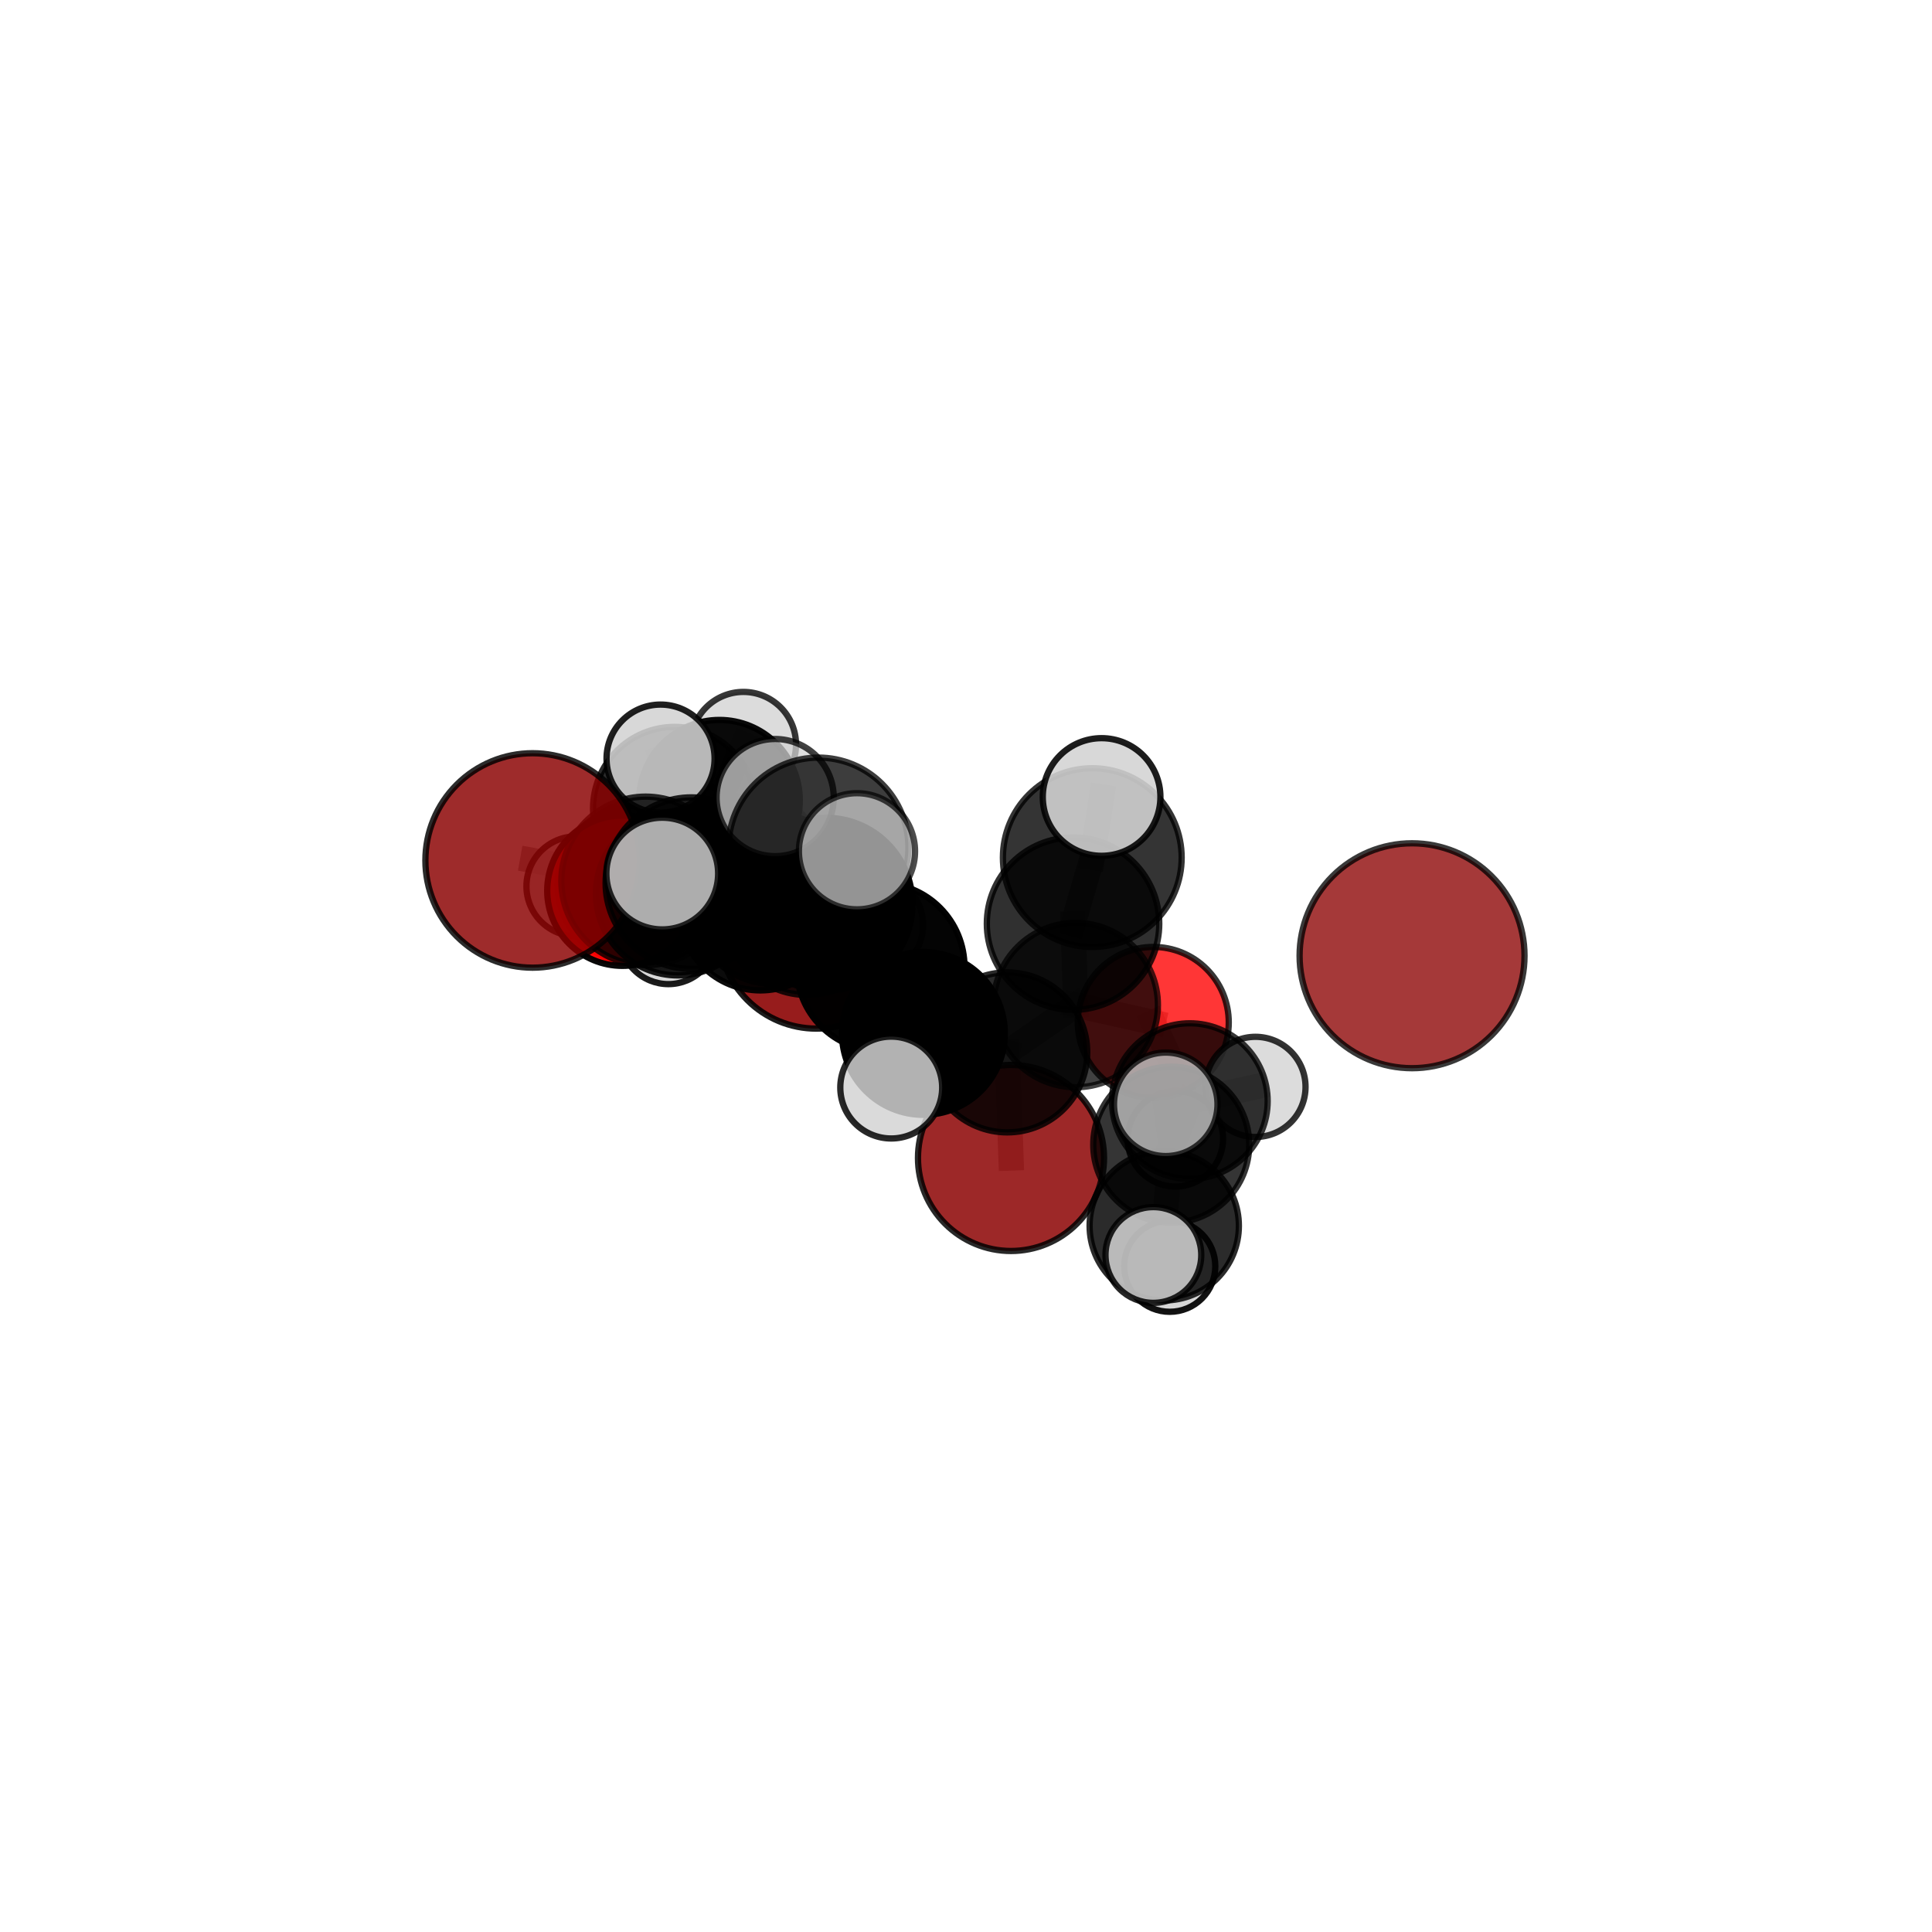 <?xml version="1.0" encoding="utf-8" standalone="no"?>
<!DOCTYPE svg PUBLIC "-//W3C//DTD SVG 1.1//EN"
  "http://www.w3.org/Graphics/SVG/1.1/DTD/svg11.dtd">
<svg xmlns:xlink="http://www.w3.org/1999/xlink" width="153pt" height="153pt" viewBox="0 0 153 153" xmlns="http://www.w3.org/2000/svg" version="1.1">
 <defs>
  <style type="text/css">*{stroke-linejoin: round; stroke-linecap: butt}</style>
 </defs>
 <g id="figure_1">
  <g id="patch_1">
   <path d="M 0 153 
L 153 153 
L 153 0 
L 0 0 
L 0 153 
z
" style="fill: none"/>
  </g>
  <g id="patch_2">
   <path d="M 7.2 145.8 
L 145.8 145.8 
L 145.8 7.2 
L 7.2 7.2 
L 7.2 145.8 
z
" style="fill: none"/>
  </g>
  <g id="axes_1">
   <g id="line2d_1">
    <path d="M 80.064 91.702 
L 79.767 83.341 
" clip-path="url(#p25308e925d)" style="fill: none; stroke: #808080; stroke-opacity: 0.62; stroke-width: 2; stroke-linecap: square"/>
   </g>
   <g id="line2d_2">
    <path d="M 79.767 83.341 
L 85.189 79.592 
" clip-path="url(#p25308e925d)" style="fill: none; stroke: #808080; stroke-opacity: 0.665; stroke-width: 2; stroke-linecap: square"/>
   </g>
   <g id="line2d_3">
    <path d="M 64.647 73.735 
L 60.213 72.015 
" clip-path="url(#p25308e925d)" style="fill: none; stroke: #808080; stroke-opacity: 0.645; stroke-width: 2; stroke-linecap: square"/>
   </g>
   <g id="line2d_4">
    <path d="M 60.213 72.015 
L 53.678 70.764 
" clip-path="url(#p25308e925d)" style="fill: none; stroke: #808080; stroke-opacity: 0.669; stroke-width: 2; stroke-linecap: square"/>
   </g>
   <g id="line2d_5">
    <path d="M 42.179 68.141 
L 51.129 69.76 
" clip-path="url(#p25308e925d)" style="fill: none; stroke: #808080; stroke-opacity: 0.709; stroke-width: 2; stroke-linecap: square"/>
   </g>
   <g id="line2d_6">
    <path d="M 51.129 69.76 
L 53.678 70.764 
" clip-path="url(#p25308e925d)" style="fill: none; stroke: #808080; stroke-opacity: 0.688; stroke-width: 2; stroke-linecap: square"/>
   </g>
   <g id="line2d_7">
    <path d="M 91.33 80.968 
L 85.189 79.592 
" clip-path="url(#p25308e925d)" style="fill: none; stroke: #808080; stroke-opacity: 0.671; stroke-width: 2; stroke-linecap: square"/>
   </g>
   <g id="line2d_8">
    <path d="M 91.33 80.968 
L 94.226 87.199 
" clip-path="url(#p25308e925d)" style="fill: none; stroke: #808080; stroke-opacity: 0.646; stroke-width: 2; stroke-linecap: square"/>
   </g>
   <g id="line2d_9">
    <path d="M 94.226 87.199 
L 92.753 90.651 
" clip-path="url(#p25308e925d)" style="fill: none; stroke: #808080; stroke-opacity: 0.629; stroke-width: 2; stroke-linecap: square"/>
   </g>
   <g id="line2d_10">
    <path d="M 94.226 87.199 
L 99.423 86.074 
" clip-path="url(#p25308e925d)" style="fill: none; stroke: #808080; stroke-opacity: 0.632; stroke-width: 2; stroke-linecap: square"/>
   </g>
   <g id="line2d_11">
    <path d="M 94.226 87.199 
L 93.08 90.186 
" clip-path="url(#p25308e925d)" style="fill: none; stroke: #808080; stroke-opacity: 0.612; stroke-width: 2; stroke-linecap: square"/>
   </g>
   <g id="line2d_12">
    <path d="M 49.287 70.536 
L 53.678 70.764 
" clip-path="url(#p25308e925d)" style="fill: none; stroke: #808080; stroke-opacity: 0.667; stroke-width: 2; stroke-linecap: square"/>
   </g>
   <g id="line2d_13">
    <path d="M 49.287 70.536 
L 50.388 70.058 
" clip-path="url(#p25308e925d)" style="fill: none; stroke: #808080; stroke-opacity: 0.65; stroke-width: 2; stroke-linecap: square"/>
   </g>
   <g id="line2d_14">
    <path d="M 50.388 70.058 
L 53.424 64.022 
" clip-path="url(#p25308e925d)" style="fill: none; stroke: #808080; stroke-opacity: 0.655; stroke-width: 2; stroke-linecap: square"/>
   </g>
   <g id="line2d_15">
    <path d="M 50.388 70.058 
L 45.643 70.186 
" clip-path="url(#p25308e925d)" style="fill: none; stroke: #808080; stroke-opacity: 0.636; stroke-width: 2; stroke-linecap: square"/>
   </g>
   <g id="line2d_16">
    <path d="M 50.388 70.058 
L 52.931 74.099 
" clip-path="url(#p25308e925d)" style="fill: none; stroke: #808080; stroke-opacity: 0.623; stroke-width: 2; stroke-linecap: square"/>
   </g>
   <g id="line2d_17">
    <path d="M 65.421 71.607 
L 69.733 76.579 
" clip-path="url(#p25308e925d)" style="fill: none; stroke: #808080; stroke-opacity: 0.713; stroke-width: 2; stroke-linecap: square"/>
   </g>
   <g id="line2d_18">
    <path d="M 65.421 71.607 
L 61.326 71.207 
" clip-path="url(#p25308e925d)" style="fill: none; stroke: #808080; stroke-opacity: 0.719; stroke-width: 2; stroke-linecap: square"/>
   </g>
   <g id="line2d_19">
    <path d="M 65.421 71.607 
L 64.817 67.119 
" clip-path="url(#p25308e925d)" style="fill: none; stroke: #808080; stroke-opacity: 0.75; stroke-width: 2; stroke-linecap: square"/>
   </g>
   <g id="line2d_20">
    <path d="M 69.733 76.579 
L 73.127 81.838 
" clip-path="url(#p25308e925d)" style="fill: none; stroke: #808080; stroke-opacity: 0.684; stroke-width: 2; stroke-linecap: square"/>
   </g>
   <g id="line2d_21">
    <path d="M 61.326 71.207 
L 54.75 69.936 
" clip-path="url(#p25308e925d)" style="fill: none; stroke: #808080; stroke-opacity: 0.715; stroke-width: 2; stroke-linecap: square"/>
   </g>
   <g id="line2d_22">
    <path d="M 61.326 71.207 
L 63.92 72.256 
" clip-path="url(#p25308e925d)" style="fill: none; stroke: #808080; stroke-opacity: 0.696; stroke-width: 2; stroke-linecap: square"/>
   </g>
   <g id="line2d_23">
    <path d="M 64.817 67.119 
L 61.387 63.163 
" clip-path="url(#p25308e925d)" style="fill: none; stroke: #808080; stroke-opacity: 0.784; stroke-width: 2; stroke-linecap: square"/>
   </g>
   <g id="line2d_24">
    <path d="M 64.817 67.119 
L 67.867 67.414 
" clip-path="url(#p25308e925d)" style="fill: none; stroke: #808080; stroke-opacity: 0.779; stroke-width: 2; stroke-linecap: square"/>
   </g>
   <g id="line2d_25">
    <path d="M 73.127 81.838 
L 79.767 83.341 
" clip-path="url(#p25308e925d)" style="fill: none; stroke: #808080; stroke-opacity: 0.661; stroke-width: 2; stroke-linecap: square"/>
   </g>
   <g id="line2d_26">
    <path d="M 73.127 81.838 
L 70.579 86.126 
" clip-path="url(#p25308e925d)" style="fill: none; stroke: #808080; stroke-opacity: 0.659; stroke-width: 2; stroke-linecap: square"/>
   </g>
   <g id="line2d_27">
    <path d="M 54.75 69.936 
L 51.129 69.76 
" clip-path="url(#p25308e925d)" style="fill: none; stroke: #808080; stroke-opacity: 0.711; stroke-width: 2; stroke-linecap: square"/>
   </g>
   <g id="line2d_28">
    <path d="M 54.75 69.936 
L 52.446 69.18 
" clip-path="url(#p25308e925d)" style="fill: none; stroke: #808080; stroke-opacity: 0.731; stroke-width: 2; stroke-linecap: square"/>
   </g>
   <g id="line2d_29">
    <path d="M 63.92 72.256 
L 60.213 72.015 
" clip-path="url(#p25308e925d)" style="fill: none; stroke: #808080; stroke-opacity: 0.673; stroke-width: 2; stroke-linecap: square"/>
   </g>
   <g id="line2d_30">
    <path d="M 63.92 72.256 
L 68.956 73.248 
" clip-path="url(#p25308e925d)" style="fill: none; stroke: #808080; stroke-opacity: 0.678; stroke-width: 2; stroke-linecap: square"/>
   </g>
   <g id="line2d_31">
    <path d="M 86.5 67.916 
L 84.977 73.148 
" clip-path="url(#p25308e925d)" style="fill: none; stroke: #808080; stroke-opacity: 0.745; stroke-width: 2; stroke-linecap: square"/>
   </g>
   <g id="line2d_32">
    <path d="M 86.5 67.916 
L 87.238 63.115 
" clip-path="url(#p25308e925d)" style="fill: none; stroke: #808080; stroke-opacity: 0.783; stroke-width: 2; stroke-linecap: square"/>
   </g>
   <g id="line2d_33">
    <path d="M 84.977 73.148 
L 85.189 79.592 
" clip-path="url(#p25308e925d)" style="fill: none; stroke: #808080; stroke-opacity: 0.702; stroke-width: 2; stroke-linecap: square"/>
   </g>
   <g id="line2d_34">
    <path d="M 92.753 90.651 
L 92.2 97.075 
" clip-path="url(#p25308e925d)" style="fill: none; stroke: #808080; stroke-opacity: 0.612; stroke-width: 2; stroke-linecap: square"/>
   </g>
   <g id="line2d_35">
    <path d="M 92.753 90.651 
L 92.318 87.454 
" clip-path="url(#p25308e925d)" style="fill: none; stroke: #808080; stroke-opacity: 0.647; stroke-width: 2; stroke-linecap: square"/>
   </g>
   <g id="line2d_36">
    <path d="M 53.424 64.022 
L 56.976 63.376 
" clip-path="url(#p25308e925d)" style="fill: none; stroke: #808080; stroke-opacity: 0.664; stroke-width: 2; stroke-linecap: square"/>
   </g>
   <g id="line2d_37">
    <path d="M 53.424 64.022 
L 52.312 60.075 
" clip-path="url(#p25308e925d)" style="fill: none; stroke: #808080; stroke-opacity: 0.688; stroke-width: 2; stroke-linecap: square"/>
   </g>
   <g id="line2d_38">
    <path d="M 92.2 97.075 
L 91.338 99.385 
" clip-path="url(#p25308e925d)" style="fill: none; stroke: #808080; stroke-opacity: 0.596; stroke-width: 2; stroke-linecap: square"/>
   </g>
   <g id="line2d_39">
    <path d="M 92.2 97.075 
L 92.635 100.276 
" clip-path="url(#p25308e925d)" style="fill: none; stroke: #808080; stroke-opacity: 0.577; stroke-width: 2; stroke-linecap: square"/>
   </g>
   <g id="line2d_40">
    <path d="M 56.976 63.376 
L 58.872 58.961 
" clip-path="url(#p25308e925d)" style="fill: none; stroke: #808080; stroke-opacity: 0.668; stroke-width: 2; stroke-linecap: square"/>
   </g>
   <g id="line2d_41">
    <path d="M 56.976 63.376 
L 58.064 67.215 
" clip-path="url(#p25308e925d)" style="fill: none; stroke: #808080; stroke-opacity: 0.639; stroke-width: 2; stroke-linecap: square"/>
   </g>
   <g id="Path3DCollection_1">
    <path d="M 58.064 71.117 
C 59.1 71.117 60.092 70.706 60.824 69.974 
C 61.556 69.242 61.967 68.25 61.967 67.215 
C 61.967 66.18 61.556 65.187 60.824 64.455 
C 60.092 63.723 59.1 63.312 58.064 63.312 
C 57.029 63.312 56.037 63.723 55.305 64.455 
C 54.573 65.187 54.162 66.18 54.162 67.215 
C 54.162 68.25 54.573 69.242 55.305 69.974 
C 56.037 70.706 57.029 71.117 58.064 71.117 
z
" clip-path="url(#p25308e925d)" style="fill: #d3d3d3; fill-opacity: 0.735; stroke: #000000; stroke-opacity: 0.735; stroke-width: 0.5"/>
    <path d="M 58.872 63.128 
C 59.977 63.128 61.037 62.688 61.818 61.907 
C 62.6 61.126 63.039 60.066 63.039 58.961 
C 63.039 57.856 62.6 56.796 61.818 56.014 
C 61.037 55.233 59.977 54.794 58.872 54.794 
C 57.767 54.794 56.707 55.233 55.925 56.014 
C 55.144 56.796 54.705 57.856 54.705 58.961 
C 54.705 60.066 55.144 61.126 55.925 61.907 
C 56.707 62.688 57.767 63.128 58.872 63.128 
z
" clip-path="url(#p25308e925d)" style="fill: #d3d3d3; fill-opacity: 0.783; stroke: #000000; stroke-opacity: 0.783; stroke-width: 0.5"/>
    <path d="M 56.976 69.739 
C 58.663 69.739 60.282 69.069 61.475 67.875 
C 62.668 66.682 63.339 65.064 63.339 63.376 
C 63.339 61.689 62.668 60.07 61.475 58.877 
C 60.282 57.684 58.663 57.013 56.976 57.013 
C 55.289 57.013 53.67 57.684 52.477 58.877 
C 51.284 60.07 50.613 61.689 50.613 63.376 
C 50.613 65.064 51.284 66.682 52.477 67.875 
C 53.67 69.069 55.289 69.739 56.976 69.739 
z
" clip-path="url(#p25308e925d)" style="fill-opacity: 0.958; stroke: #000000; stroke-opacity: 0.958; stroke-width: 0.5"/>
    <path d="M 52.931 77.935 
C 53.949 77.935 54.925 77.531 55.644 76.811 
C 56.363 76.092 56.768 75.116 56.768 74.099 
C 56.768 73.081 56.363 72.105 55.644 71.386 
C 54.925 70.666 53.949 70.262 52.931 70.262 
C 51.914 70.262 50.938 70.666 50.218 71.386 
C 49.499 72.105 49.095 73.081 49.095 74.099 
C 49.095 75.116 49.499 76.092 50.218 76.811 
C 50.938 77.531 51.914 77.935 52.931 77.935 
z
" clip-path="url(#p25308e925d)" style="fill: #d3d3d3; fill-opacity: 0.894; stroke: #000000; stroke-opacity: 0.894; stroke-width: 0.5"/>
    <path d="M 53.424 70.482 
C 55.137 70.482 56.78 69.801 57.991 68.59 
C 59.203 67.379 59.883 65.736 59.883 64.022 
C 59.883 62.309 59.203 60.666 57.991 59.455 
C 56.78 58.244 55.137 57.563 53.424 57.563 
C 51.711 57.563 50.067 58.244 48.856 59.455 
C 47.645 60.666 46.964 62.309 46.964 64.022 
C 46.964 65.736 47.645 67.379 48.856 68.59 
C 50.067 69.801 51.711 70.482 53.424 70.482 
z
" clip-path="url(#p25308e925d)" style="fill-opacity: 0.83; stroke: #000000; stroke-opacity: 0.83; stroke-width: 0.5"/>
    <path d="M 45.643 74.14 
C 46.692 74.14 47.698 73.723 48.439 72.982 
C 49.181 72.241 49.597 71.235 49.597 70.186 
C 49.597 69.138 49.181 68.132 48.439 67.39 
C 47.698 66.649 46.692 66.232 45.643 66.232 
C 44.595 66.232 43.589 66.649 42.848 67.39 
C 42.106 68.132 41.69 69.138 41.69 70.186 
C 41.69 71.235 42.106 72.241 42.848 72.982 
C 43.589 73.723 44.595 74.14 45.643 74.14 
z
" clip-path="url(#p25308e925d)" style="fill: #d3d3d3; fill-opacity: 0.825; stroke: #000000; stroke-opacity: 0.825; stroke-width: 0.5"/>
    <path d="M 50.388 76.299 
C 52.043 76.299 53.631 75.642 54.801 74.471 
C 55.972 73.301 56.629 71.713 56.629 70.058 
C 56.629 68.402 55.972 66.815 54.801 65.644 
C 53.631 64.474 52.043 63.816 50.388 63.816 
C 48.732 63.816 47.144 64.474 45.974 65.644 
C 44.803 66.815 44.146 68.402 44.146 70.058 
C 44.146 71.713 44.803 73.301 45.974 74.471 
C 47.144 75.642 48.732 76.299 50.388 76.299 
z
" clip-path="url(#p25308e925d)" style="fill-opacity: 0.91; stroke: #000000; stroke-opacity: 0.91; stroke-width: 0.5"/>
    <path d="M 52.312 64.354 
C 53.447 64.354 54.535 63.904 55.338 63.101 
C 56.14 62.299 56.591 61.21 56.591 60.075 
C 56.591 58.941 56.14 57.852 55.338 57.05 
C 54.535 56.247 53.447 55.797 52.312 55.797 
C 51.177 55.797 50.089 56.247 49.287 57.05 
C 48.484 57.852 48.033 58.941 48.033 60.075 
C 48.033 61.21 48.484 62.299 49.287 63.101 
C 50.089 63.904 51.177 64.354 52.312 64.354 
z
" clip-path="url(#p25308e925d)" style="fill: #d3d3d3; fill-opacity: 0.873; stroke: #000000; stroke-opacity: 0.873; stroke-width: 0.5"/>
    <path d="M 64.647 81.458 
C 66.695 81.458 68.66 80.644 70.108 79.196 
C 71.556 77.747 72.37 75.783 72.37 73.735 
C 72.37 71.687 71.556 69.722 70.108 68.274 
C 68.66 66.825 66.695 66.012 64.647 66.012 
C 62.599 66.012 60.634 66.825 59.186 68.274 
C 57.738 69.722 56.924 71.687 56.924 73.735 
C 56.924 75.783 57.738 77.747 59.186 79.196 
C 60.634 80.644 62.599 81.458 64.647 81.458 
z
" clip-path="url(#p25308e925d)" style="fill: #8b0000; fill-opacity: 0.888; stroke: #000000; stroke-opacity: 0.888; stroke-width: 0.5"/>
    <path d="M 49.287 76.488 
C 50.865 76.488 52.379 75.86 53.495 74.744 
C 54.611 73.628 55.238 72.114 55.238 70.536 
C 55.238 68.958 54.611 67.444 53.495 66.328 
C 52.379 65.212 50.865 64.585 49.287 64.585 
C 47.708 64.585 46.194 65.212 45.078 66.328 
C 43.962 67.444 43.335 68.958 43.335 70.536 
C 43.335 72.114 43.962 73.628 45.078 74.744 
C 46.194 75.86 47.708 76.488 49.287 76.488 
z
" clip-path="url(#p25308e925d)" style="fill: #ff0000; fill-opacity: 0.965; stroke: #000000; stroke-opacity: 0.965; stroke-width: 0.5"/>
    <path d="M 60.213 78.433 
C 61.915 78.433 63.548 77.757 64.752 76.553 
C 65.955 75.35 66.632 73.717 66.632 72.015 
C 66.632 70.312 65.955 68.68 64.752 67.476 
C 63.548 66.272 61.915 65.596 60.213 65.596 
C 58.511 65.596 56.878 66.272 55.674 67.476 
C 54.471 68.68 53.794 70.312 53.794 72.015 
C 53.794 73.717 54.471 75.35 55.674 76.553 
C 56.878 77.757 58.511 78.433 60.213 78.433 
z
" clip-path="url(#p25308e925d)" style="fill-opacity: 0.956; stroke: #000000; stroke-opacity: 0.956; stroke-width: 0.5"/>
    <path d="M 53.678 77.247 
C 55.397 77.247 57.047 76.564 58.262 75.348 
C 59.478 74.132 60.161 72.483 60.161 70.764 
C 60.161 69.044 59.478 67.395 58.262 66.179 
C 57.047 64.963 55.397 64.28 53.678 64.28 
C 51.958 64.28 50.309 64.963 49.093 66.179 
C 47.877 67.395 47.194 69.044 47.194 70.764 
C 47.194 72.483 47.877 74.132 49.093 75.348 
C 50.309 76.564 51.958 77.247 53.678 77.247 
z
" clip-path="url(#p25308e925d)" style="fill-opacity: 0.9; stroke: #000000; stroke-opacity: 0.9; stroke-width: 0.5"/>
    <path d="M 68.956 77.389 
C 70.054 77.389 71.108 76.953 71.884 76.176 
C 72.661 75.4 73.097 74.346 73.097 73.248 
C 73.097 72.15 72.661 71.096 71.884 70.32 
C 71.108 69.543 70.054 69.107 68.956 69.107 
C 67.858 69.107 66.805 69.543 66.028 70.32 
C 65.252 71.096 64.815 72.15 64.815 73.248 
C 64.815 74.346 65.252 75.4 66.028 76.176 
C 66.805 76.953 67.858 77.389 68.956 77.389 
z
" clip-path="url(#p25308e925d)" style="fill: #d3d3d3; fill-opacity: 0.836; stroke: #000000; stroke-opacity: 0.836; stroke-width: 0.5"/>
    <path d="M 63.92 78.795 
C 65.654 78.795 67.318 78.106 68.544 76.88 
C 69.77 75.654 70.459 73.99 70.459 72.256 
C 70.459 70.522 69.77 68.858 68.544 67.632 
C 67.318 66.406 65.654 65.717 63.92 65.717 
C 62.186 65.717 60.522 66.406 59.296 67.632 
C 58.07 68.858 57.381 70.522 57.381 72.256 
C 57.381 73.99 58.07 75.654 59.296 76.88 
C 60.522 78.106 62.186 78.795 63.92 78.795 
z
" clip-path="url(#p25308e925d)" style="fill-opacity: 0.853; stroke: #000000; stroke-opacity: 0.853; stroke-width: 0.5"/>
    <path d="M 51.129 76.434 
C 52.899 76.434 54.597 75.731 55.849 74.48 
C 57.1 73.228 57.803 71.53 57.803 69.76 
C 57.803 67.99 57.1 66.293 55.849 65.041 
C 54.597 63.79 52.899 63.086 51.129 63.086 
C 49.359 63.086 47.662 63.79 46.41 65.041 
C 45.159 66.293 44.455 67.99 44.455 69.76 
C 44.455 71.53 45.159 73.228 46.41 74.48 
C 47.662 75.731 49.359 76.434 51.129 76.434 
z
" clip-path="url(#p25308e925d)" style="fill-opacity: 0.816; stroke: #000000; stroke-opacity: 0.816; stroke-width: 0.5"/>
    <path d="M 42.179 76.633 
C 44.431 76.633 46.591 75.738 48.184 74.146 
C 49.776 72.553 50.671 70.393 50.671 68.141 
C 50.671 65.889 49.776 63.729 48.184 62.137 
C 46.591 60.545 44.431 59.65 42.179 59.65 
C 39.927 59.65 37.767 60.545 36.175 62.137 
C 34.582 63.729 33.688 65.889 33.688 68.141 
C 33.688 70.393 34.582 72.553 36.175 74.146 
C 37.767 75.738 39.927 76.633 42.179 76.633 
z
" clip-path="url(#p25308e925d)" style="fill: #8b0000; fill-opacity: 0.831; stroke: #000000; stroke-opacity: 0.831; stroke-width: 0.5"/>
    <path d="M 61.326 77.933 
C 63.11 77.933 64.82 77.224 66.082 75.963 
C 67.343 74.702 68.052 72.991 68.052 71.207 
C 68.052 69.424 67.343 67.713 66.082 66.452 
C 64.82 65.19 63.11 64.482 61.326 64.482 
C 59.542 64.482 57.831 65.19 56.57 66.452 
C 55.309 67.713 54.6 69.424 54.6 71.207 
C 54.6 72.991 55.309 74.702 56.57 75.963 
C 57.831 77.224 59.542 77.933 61.326 77.933 
z
" clip-path="url(#p25308e925d)" style="fill-opacity: 0.907; stroke: #000000; stroke-opacity: 0.907; stroke-width: 0.5"/>
    <path d="M 93.08 93.966 
C 94.082 93.966 95.044 93.568 95.753 92.859 
C 96.461 92.15 96.86 91.189 96.86 90.186 
C 96.86 89.184 96.461 88.222 95.753 87.513 
C 95.044 86.804 94.082 86.406 93.08 86.406 
C 92.077 86.406 91.116 86.804 90.407 87.513 
C 89.698 88.222 89.3 89.184 89.3 90.186 
C 89.3 91.189 89.698 92.15 90.407 92.859 
C 91.116 93.568 92.077 93.966 93.08 93.966 
z
" clip-path="url(#p25308e925d)" style="fill: #d3d3d3; fill-opacity: 0.878; stroke: #000000; stroke-opacity: 0.878; stroke-width: 0.5"/>
    <path d="M 54.75 76.727 
C 56.551 76.727 58.279 76.012 59.552 74.738 
C 60.826 73.465 61.541 71.737 61.541 69.936 
C 61.541 68.135 60.826 66.407 59.552 65.134 
C 58.279 63.86 56.551 63.145 54.75 63.145 
C 52.949 63.145 51.221 63.86 49.948 65.134 
C 48.674 66.407 47.959 68.135 47.959 69.936 
C 47.959 71.737 48.674 73.465 49.948 74.738 
C 51.221 76.012 52.949 76.727 54.75 76.727 
z
" clip-path="url(#p25308e925d)" style="fill-opacity: 0.847; stroke: #000000; stroke-opacity: 0.847; stroke-width: 0.5"/>
    <path d="M 80.064 99.069 
C 82.018 99.069 83.892 98.293 85.273 96.911 
C 86.655 95.53 87.431 93.656 87.431 91.702 
C 87.431 89.748 86.655 87.874 85.273 86.493 
C 83.892 85.111 82.018 84.335 80.064 84.335 
C 78.11 84.335 76.236 85.111 74.855 86.493 
C 73.473 87.874 72.697 89.748 72.697 91.702 
C 72.697 93.656 73.473 95.53 74.855 96.911 
C 76.236 98.293 78.11 99.069 80.064 99.069 
z
" clip-path="url(#p25308e925d)" style="fill: #8b0000; fill-opacity: 0.843; stroke: #000000; stroke-opacity: 0.843; stroke-width: 0.5"/>
    <path d="M 91.33 86.947 
C 92.916 86.947 94.437 86.317 95.558 85.196 
C 96.679 84.075 97.309 82.554 97.309 80.968 
C 97.309 79.383 96.679 77.862 95.558 76.741 
C 94.437 75.619 92.916 74.99 91.33 74.99 
C 89.745 74.99 88.224 75.619 87.103 76.741 
C 85.982 77.862 85.352 79.383 85.352 80.968 
C 85.352 82.554 85.982 84.075 87.103 85.196 
C 88.224 86.317 89.745 86.947 91.33 86.947 
z
" clip-path="url(#p25308e925d)" style="fill: #ff0000; fill-opacity: 0.786; stroke: #000000; stroke-opacity: 0.786; stroke-width: 0.5"/>
    <path d="M 99.423 90.04 
C 100.474 90.04 101.483 89.622 102.227 88.878 
C 102.971 88.135 103.389 87.126 103.389 86.074 
C 103.389 85.022 102.971 84.013 102.227 83.269 
C 101.483 82.526 100.474 82.108 99.423 82.108 
C 98.371 82.108 97.362 82.526 96.618 83.269 
C 95.874 84.013 95.456 85.022 95.456 86.074 
C 95.456 87.126 95.874 88.135 96.618 88.878 
C 97.362 89.622 98.371 90.04 99.423 90.04 
z
" clip-path="url(#p25308e925d)" style="fill: #d3d3d3; fill-opacity: 0.799; stroke: #000000; stroke-opacity: 0.799; stroke-width: 0.5"/>
    <path d="M 94.226 93.363 
C 95.861 93.363 97.429 92.713 98.585 91.557 
C 99.74 90.402 100.39 88.834 100.39 87.199 
C 100.39 85.565 99.74 83.997 98.585 82.841 
C 97.429 81.685 95.861 81.036 94.226 81.036 
C 92.592 81.036 91.024 81.685 89.868 82.841 
C 88.712 83.997 88.063 85.565 88.063 87.199 
C 88.063 88.834 88.712 90.402 89.868 91.557 
C 91.024 92.713 92.592 93.363 94.226 93.363 
z
" clip-path="url(#p25308e925d)" style="fill-opacity: 0.788; stroke: #000000; stroke-opacity: 0.788; stroke-width: 0.5"/>
    <path d="M 79.767 89.677 
C 81.448 89.677 83.059 89.009 84.247 87.821 
C 85.435 86.633 86.103 85.021 86.103 83.341 
C 86.103 81.661 85.435 80.049 84.247 78.861 
C 83.059 77.673 81.448 77.005 79.767 77.005 
C 78.087 77.005 76.475 77.673 75.287 78.861 
C 74.099 80.049 73.431 81.661 73.431 83.341 
C 73.431 85.021 74.099 86.633 75.287 87.821 
C 76.475 89.009 78.087 89.677 79.767 89.677 
z
" clip-path="url(#p25308e925d)" style="fill-opacity: 0.838; stroke: #000000; stroke-opacity: 0.838; stroke-width: 0.5"/>
    <path d="M 85.189 86.101 
C 86.916 86.101 88.572 85.415 89.792 84.194 
C 91.013 82.974 91.699 81.318 91.699 79.592 
C 91.699 77.865 91.013 76.209 89.792 74.989 
C 88.572 73.768 86.916 73.082 85.189 73.082 
C 83.463 73.082 81.807 73.768 80.587 74.989 
C 79.366 76.209 78.68 77.865 78.68 79.592 
C 78.68 81.318 79.366 82.974 80.587 84.194 
C 81.807 85.415 83.463 86.101 85.189 86.101 
z
" clip-path="url(#p25308e925d)" style="fill-opacity: 0.743; stroke: #000000; stroke-opacity: 0.743; stroke-width: 0.5"/>
    <path d="M 52.446 73.603 
C 53.619 73.603 54.745 73.137 55.574 72.308 
C 56.404 71.478 56.87 70.353 56.87 69.18 
C 56.87 68.006 56.404 66.881 55.574 66.052 
C 54.745 65.222 53.619 64.756 52.446 64.756 
C 51.273 64.756 50.148 65.222 49.318 66.052 
C 48.488 66.881 48.022 68.006 48.022 69.18 
C 48.022 70.353 48.488 71.478 49.318 72.308 
C 50.148 73.137 51.273 73.603 52.446 73.603 
z
" clip-path="url(#p25308e925d)" style="fill: #d3d3d3; fill-opacity: 0.821; stroke: #000000; stroke-opacity: 0.821; stroke-width: 0.5"/>
    <path d="M 65.421 78.448 
C 67.236 78.448 68.976 77.727 70.259 76.444 
C 71.542 75.161 72.263 73.421 72.263 71.607 
C 72.263 69.792 71.542 68.052 70.259 66.769 
C 68.976 65.486 67.236 64.765 65.421 64.765 
C 63.607 64.765 61.867 65.486 60.584 66.769 
C 59.301 68.052 58.58 69.792 58.58 71.607 
C 58.58 73.421 59.301 75.161 60.584 76.444 
C 61.867 77.727 63.607 78.448 65.421 78.448 
z
" clip-path="url(#p25308e925d)" style="fill-opacity: 0.994; stroke: #000000; stroke-opacity: 0.994; stroke-width: 0.5"/>
    <path d="M 69.733 83.227 
C 71.496 83.227 73.187 82.527 74.434 81.28 
C 75.68 80.034 76.381 78.343 76.381 76.579 
C 76.381 74.816 75.68 73.125 74.434 71.879 
C 73.187 70.632 71.496 69.932 69.733 69.932 
C 67.97 69.932 66.279 70.632 65.032 71.879 
C 63.785 73.125 63.085 74.816 63.085 76.579 
C 63.085 78.343 63.785 80.034 65.032 81.28 
C 66.279 82.527 67.97 83.227 69.733 83.227 
z
" clip-path="url(#p25308e925d)" style="fill-opacity: 0.981; stroke: #000000; stroke-opacity: 0.981; stroke-width: 0.5"/>
    <path d="M 73.127 88.286 
C 74.837 88.286 76.477 87.607 77.686 86.398 
C 78.895 85.189 79.574 83.548 79.574 81.838 
C 79.574 80.128 78.895 78.488 77.686 77.279 
C 76.477 76.07 74.837 75.391 73.127 75.391 
C 71.417 75.391 69.776 76.07 68.567 77.279 
C 67.358 78.488 66.679 80.128 66.679 81.838 
C 66.679 83.548 67.358 85.189 68.567 86.398 
C 69.776 87.607 71.417 88.286 73.127 88.286 
z
" clip-path="url(#p25308e925d)" style="stroke: #000000; stroke-width: 0.5"/>
    <path d="M 92.635 103.885 
C 93.592 103.885 94.51 103.504 95.186 102.828 
C 95.863 102.151 96.243 101.233 96.243 100.276 
C 96.243 99.319 95.863 98.401 95.186 97.725 
C 94.51 97.048 93.592 96.668 92.635 96.668 
C 91.678 96.668 90.76 97.048 90.083 97.725 
C 89.407 98.401 89.027 99.319 89.027 100.276 
C 89.027 101.233 89.407 102.151 90.083 102.828 
C 90.76 103.504 91.678 103.885 92.635 103.885 
z
" clip-path="url(#p25308e925d)" style="fill: #d3d3d3; fill-opacity: 0.926; stroke: #000000; stroke-opacity: 0.926; stroke-width: 0.5"/>
    <path d="M 84.977 79.976 
C 86.788 79.976 88.524 79.257 89.805 77.976 
C 91.085 76.696 91.805 74.959 91.805 73.148 
C 91.805 71.338 91.085 69.601 89.805 68.32 
C 88.524 67.04 86.788 66.321 84.977 66.321 
C 83.166 66.321 81.429 67.04 80.149 68.32 
C 78.868 69.601 78.149 71.338 78.149 73.148 
C 78.149 74.959 78.868 76.696 80.149 77.976 
C 81.429 79.257 83.166 79.976 84.977 79.976 
z
" clip-path="url(#p25308e925d)" style="fill-opacity: 0.812; stroke: #000000; stroke-opacity: 0.812; stroke-width: 0.5"/>
    <path d="M 70.579 90.159 
C 71.649 90.159 72.675 89.734 73.431 88.978 
C 74.188 88.221 74.613 87.195 74.613 86.126 
C 74.613 85.056 74.188 84.03 73.431 83.273 
C 72.675 82.517 71.649 82.092 70.579 82.092 
C 69.509 82.092 68.483 82.517 67.727 83.273 
C 66.97 84.03 66.545 85.056 66.545 86.126 
C 66.545 87.195 66.97 88.221 67.727 88.978 
C 68.483 89.734 69.509 90.159 70.579 90.159 
z
" clip-path="url(#p25308e925d)" style="fill: #d3d3d3; fill-opacity: 0.843; stroke: #000000; stroke-opacity: 0.843; stroke-width: 0.5"/>
    <path d="M 86.5 74.995 
C 88.378 74.995 90.178 74.249 91.506 72.922 
C 92.833 71.594 93.579 69.794 93.579 67.916 
C 93.579 66.039 92.833 64.238 91.506 62.911 
C 90.178 61.584 88.378 60.838 86.5 60.838 
C 84.623 60.838 82.822 61.584 81.495 62.911 
C 80.167 64.238 79.422 66.039 79.422 67.916 
C 79.422 69.794 80.167 71.594 81.495 72.922 
C 82.822 74.249 84.623 74.995 86.5 74.995 
z
" clip-path="url(#p25308e925d)" style="fill-opacity: 0.794; stroke: #000000; stroke-opacity: 0.794; stroke-width: 0.5"/>
    <path d="M 61.387 67.802 
C 62.617 67.802 63.797 67.313 64.667 66.443 
C 65.537 65.573 66.026 64.393 66.026 63.163 
C 66.026 61.932 65.537 60.752 64.667 59.882 
C 63.797 59.012 62.617 58.523 61.387 58.523 
C 60.156 58.523 58.976 59.012 58.106 59.882 
C 57.236 60.752 56.747 61.932 56.747 63.163 
C 56.747 64.393 57.236 65.573 58.106 66.443 
C 58.976 67.313 60.156 67.802 61.387 67.802 
z
" clip-path="url(#p25308e925d)" style="fill: #d3d3d3; fill-opacity: 0.744; stroke: #000000; stroke-opacity: 0.744; stroke-width: 0.5"/>
    <path d="M 92.753 96.827 
C 94.391 96.827 95.962 96.176 97.121 95.018 
C 98.279 93.86 98.93 92.289 98.93 90.651 
C 98.93 89.013 98.279 87.442 97.121 86.284 
C 95.962 85.125 94.391 84.475 92.753 84.475 
C 91.115 84.475 89.544 85.125 88.386 86.284 
C 87.228 87.442 86.577 89.013 86.577 90.651 
C 86.577 92.289 87.228 93.86 88.386 95.018 
C 89.544 96.176 91.115 96.827 92.753 96.827 
z
" clip-path="url(#p25308e925d)" style="fill-opacity: 0.79; stroke: #000000; stroke-opacity: 0.79; stroke-width: 0.5"/>
    <path d="M 64.817 74.242 
C 66.706 74.242 68.518 73.492 69.854 72.156 
C 71.189 70.82 71.94 69.008 71.94 67.119 
C 71.94 65.23 71.189 63.418 69.854 62.083 
C 68.518 60.747 66.706 59.996 64.817 59.996 
C 62.928 59.996 61.116 60.747 59.781 62.083 
C 58.445 63.418 57.694 65.23 57.694 67.119 
C 57.694 69.008 58.445 70.82 59.781 72.156 
C 61.116 73.492 62.928 74.242 64.817 74.242 
z
" clip-path="url(#p25308e925d)" style="fill-opacity: 0.759; stroke: #000000; stroke-opacity: 0.759; stroke-width: 0.5"/>
    <path d="M 92.2 102.986 
C 93.768 102.986 95.271 102.363 96.38 101.255 
C 97.489 100.146 98.111 98.643 98.111 97.075 
C 98.111 95.507 97.489 94.003 96.38 92.895 
C 95.271 91.786 93.768 91.163 92.2 91.163 
C 90.632 91.163 89.128 91.786 88.02 92.895 
C 86.911 94.003 86.288 95.507 86.288 97.075 
C 86.288 98.643 86.911 100.146 88.02 101.255 
C 89.128 102.363 90.632 102.986 92.2 102.986 
z
" clip-path="url(#p25308e925d)" style="fill-opacity: 0.83; stroke: #000000; stroke-opacity: 0.83; stroke-width: 0.5"/>
    <path d="M 87.238 67.774 
C 88.474 67.774 89.659 67.283 90.532 66.409 
C 91.406 65.536 91.896 64.351 91.896 63.115 
C 91.896 61.88 91.406 60.695 90.532 59.821 
C 89.659 58.948 88.474 58.457 87.238 58.457 
C 86.003 58.457 84.818 58.948 83.944 59.821 
C 83.071 60.695 82.58 61.88 82.58 63.115 
C 82.58 64.351 83.071 65.536 83.944 66.409 
C 84.818 67.283 86.003 67.774 87.238 67.774 
z
" clip-path="url(#p25308e925d)" style="fill: #d3d3d3; fill-opacity: 0.883; stroke: #000000; stroke-opacity: 0.883; stroke-width: 0.5"/>
    <path d="M 92.318 91.552 
C 93.405 91.552 94.447 91.12 95.216 90.351 
C 95.984 89.583 96.416 88.541 96.416 87.454 
C 96.416 86.367 95.984 85.325 95.216 84.557 
C 94.447 83.788 93.405 83.356 92.318 83.356 
C 91.232 83.356 90.189 83.788 89.421 84.557 
C 88.652 85.325 88.221 86.367 88.221 87.454 
C 88.221 88.541 88.652 89.583 89.421 90.351 
C 90.189 91.12 91.232 91.552 92.318 91.552 
z
" clip-path="url(#p25308e925d)" style="fill: #d3d3d3; fill-opacity: 0.747; stroke: #000000; stroke-opacity: 0.747; stroke-width: 0.5"/>
    <path d="M 67.867 72.013 
C 69.087 72.013 70.256 71.529 71.119 70.666 
C 71.981 69.804 72.466 68.634 72.466 67.414 
C 72.466 66.194 71.981 65.025 71.119 64.162 
C 70.256 63.3 69.087 62.815 67.867 62.815 
C 66.647 62.815 65.477 63.3 64.615 64.162 
C 63.752 65.025 63.268 66.194 63.268 67.414 
C 63.268 68.634 63.752 69.804 64.615 70.666 
C 65.477 71.529 66.647 72.013 67.867 72.013 
z
" clip-path="url(#p25308e925d)" style="fill: #d3d3d3; fill-opacity: 0.7; stroke: #000000; stroke-opacity: 0.7; stroke-width: 0.5"/>
    <path d="M 91.338 103.177 
C 92.344 103.177 93.309 102.777 94.02 102.066 
C 94.731 101.355 95.13 100.391 95.13 99.385 
C 95.13 98.38 94.731 97.415 94.02 96.704 
C 93.309 95.993 92.344 95.594 91.338 95.594 
C 90.333 95.594 89.368 95.993 88.657 96.704 
C 87.946 97.415 87.547 98.38 87.547 99.385 
C 87.547 100.391 87.946 101.355 88.657 102.066 
C 89.368 102.777 90.333 103.177 91.338 103.177 
z
" clip-path="url(#p25308e925d)" style="fill: #d3d3d3; fill-opacity: 0.85; stroke: #000000; stroke-opacity: 0.85; stroke-width: 0.5"/>
    <path d="M 111.824 84.594 
C 114.186 84.594 116.451 83.655 118.121 81.985 
C 119.792 80.315 120.73 78.05 120.73 75.688 
C 120.73 73.326 119.792 71.061 118.121 69.39 
C 116.451 67.72 114.186 66.782 111.824 66.782 
C 109.462 66.782 107.197 67.72 105.527 69.39 
C 103.857 71.061 102.918 73.326 102.918 75.688 
C 102.918 78.05 103.857 80.315 105.527 81.985 
C 107.197 83.655 109.462 84.594 111.824 84.594 
z
" clip-path="url(#p25308e925d)" style="fill: #8b0000; fill-opacity: 0.776; stroke: #000000; stroke-opacity: 0.776; stroke-width: 0.5"/>
   </g>
  </g>
 </g>
 <defs>
  <clipPath id="p25308e925d">
   <rect x="7.2" y="7.2" width="138.6" height="138.6"/>
  </clipPath>
 </defs>
</svg>
